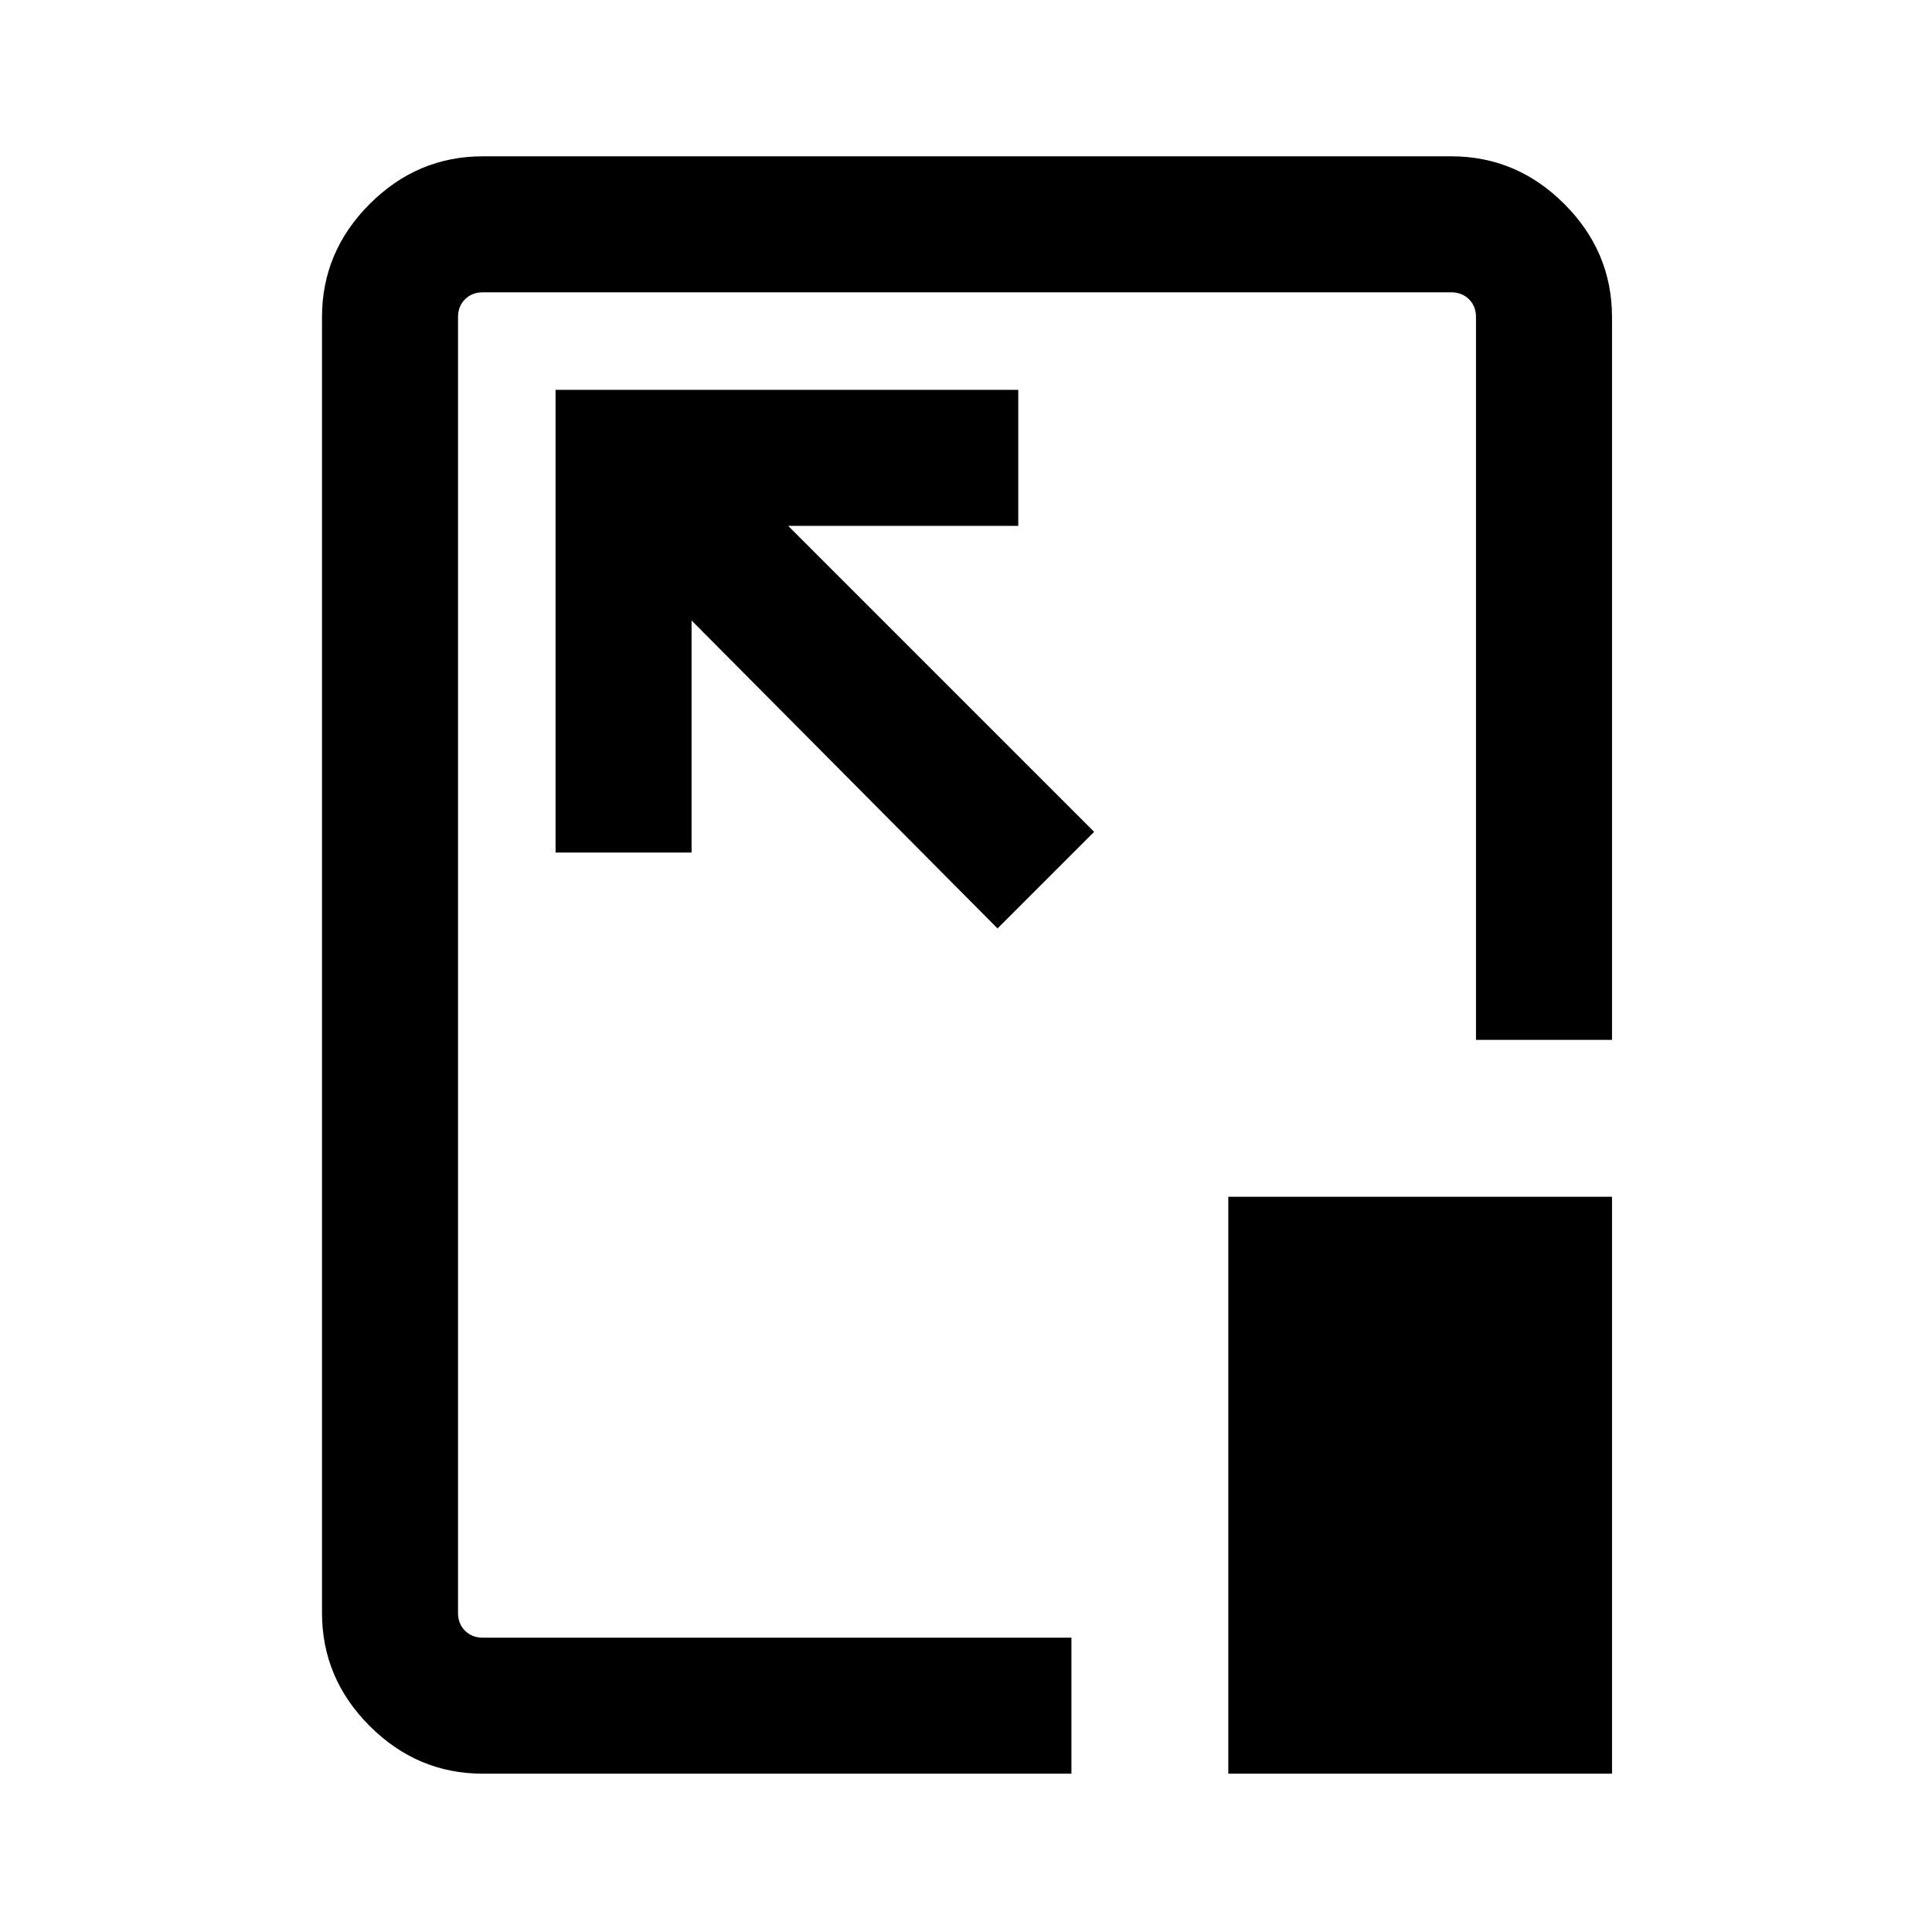 <svg xmlns="http://www.w3.org/2000/svg" height="40" viewBox="0 96 960 960" width="40"><path d="M239.898 977.332q-32.513 0-56.205-23.692-23.691-23.692-23.691-56.205v-643.87q0-32.513 23.691-56.205 23.692-23.692 56.205-23.692h481.204q32.513 0 56.205 23.692 23.691 23.692 23.691 56.205v359.153H733.41V253.565q0-5.385-3.462-8.847-3.461-3.462-8.846-3.462H239.898q-5.385 0-8.846 3.462-3.462 3.462-3.462 8.847v643.87q0 5.385 3.462 8.847 3.461 3.462 8.846 3.462h292.486v67.588H239.898Zm303.768-467.998L391.638 357.306h114.335v-67.588H276.052V519.64h67.588V404.305l152.027 153.028 47.999-47.999Zm66.667 467.998V690.667h190.665v286.665H610.333ZM481 575Z"/></svg>
